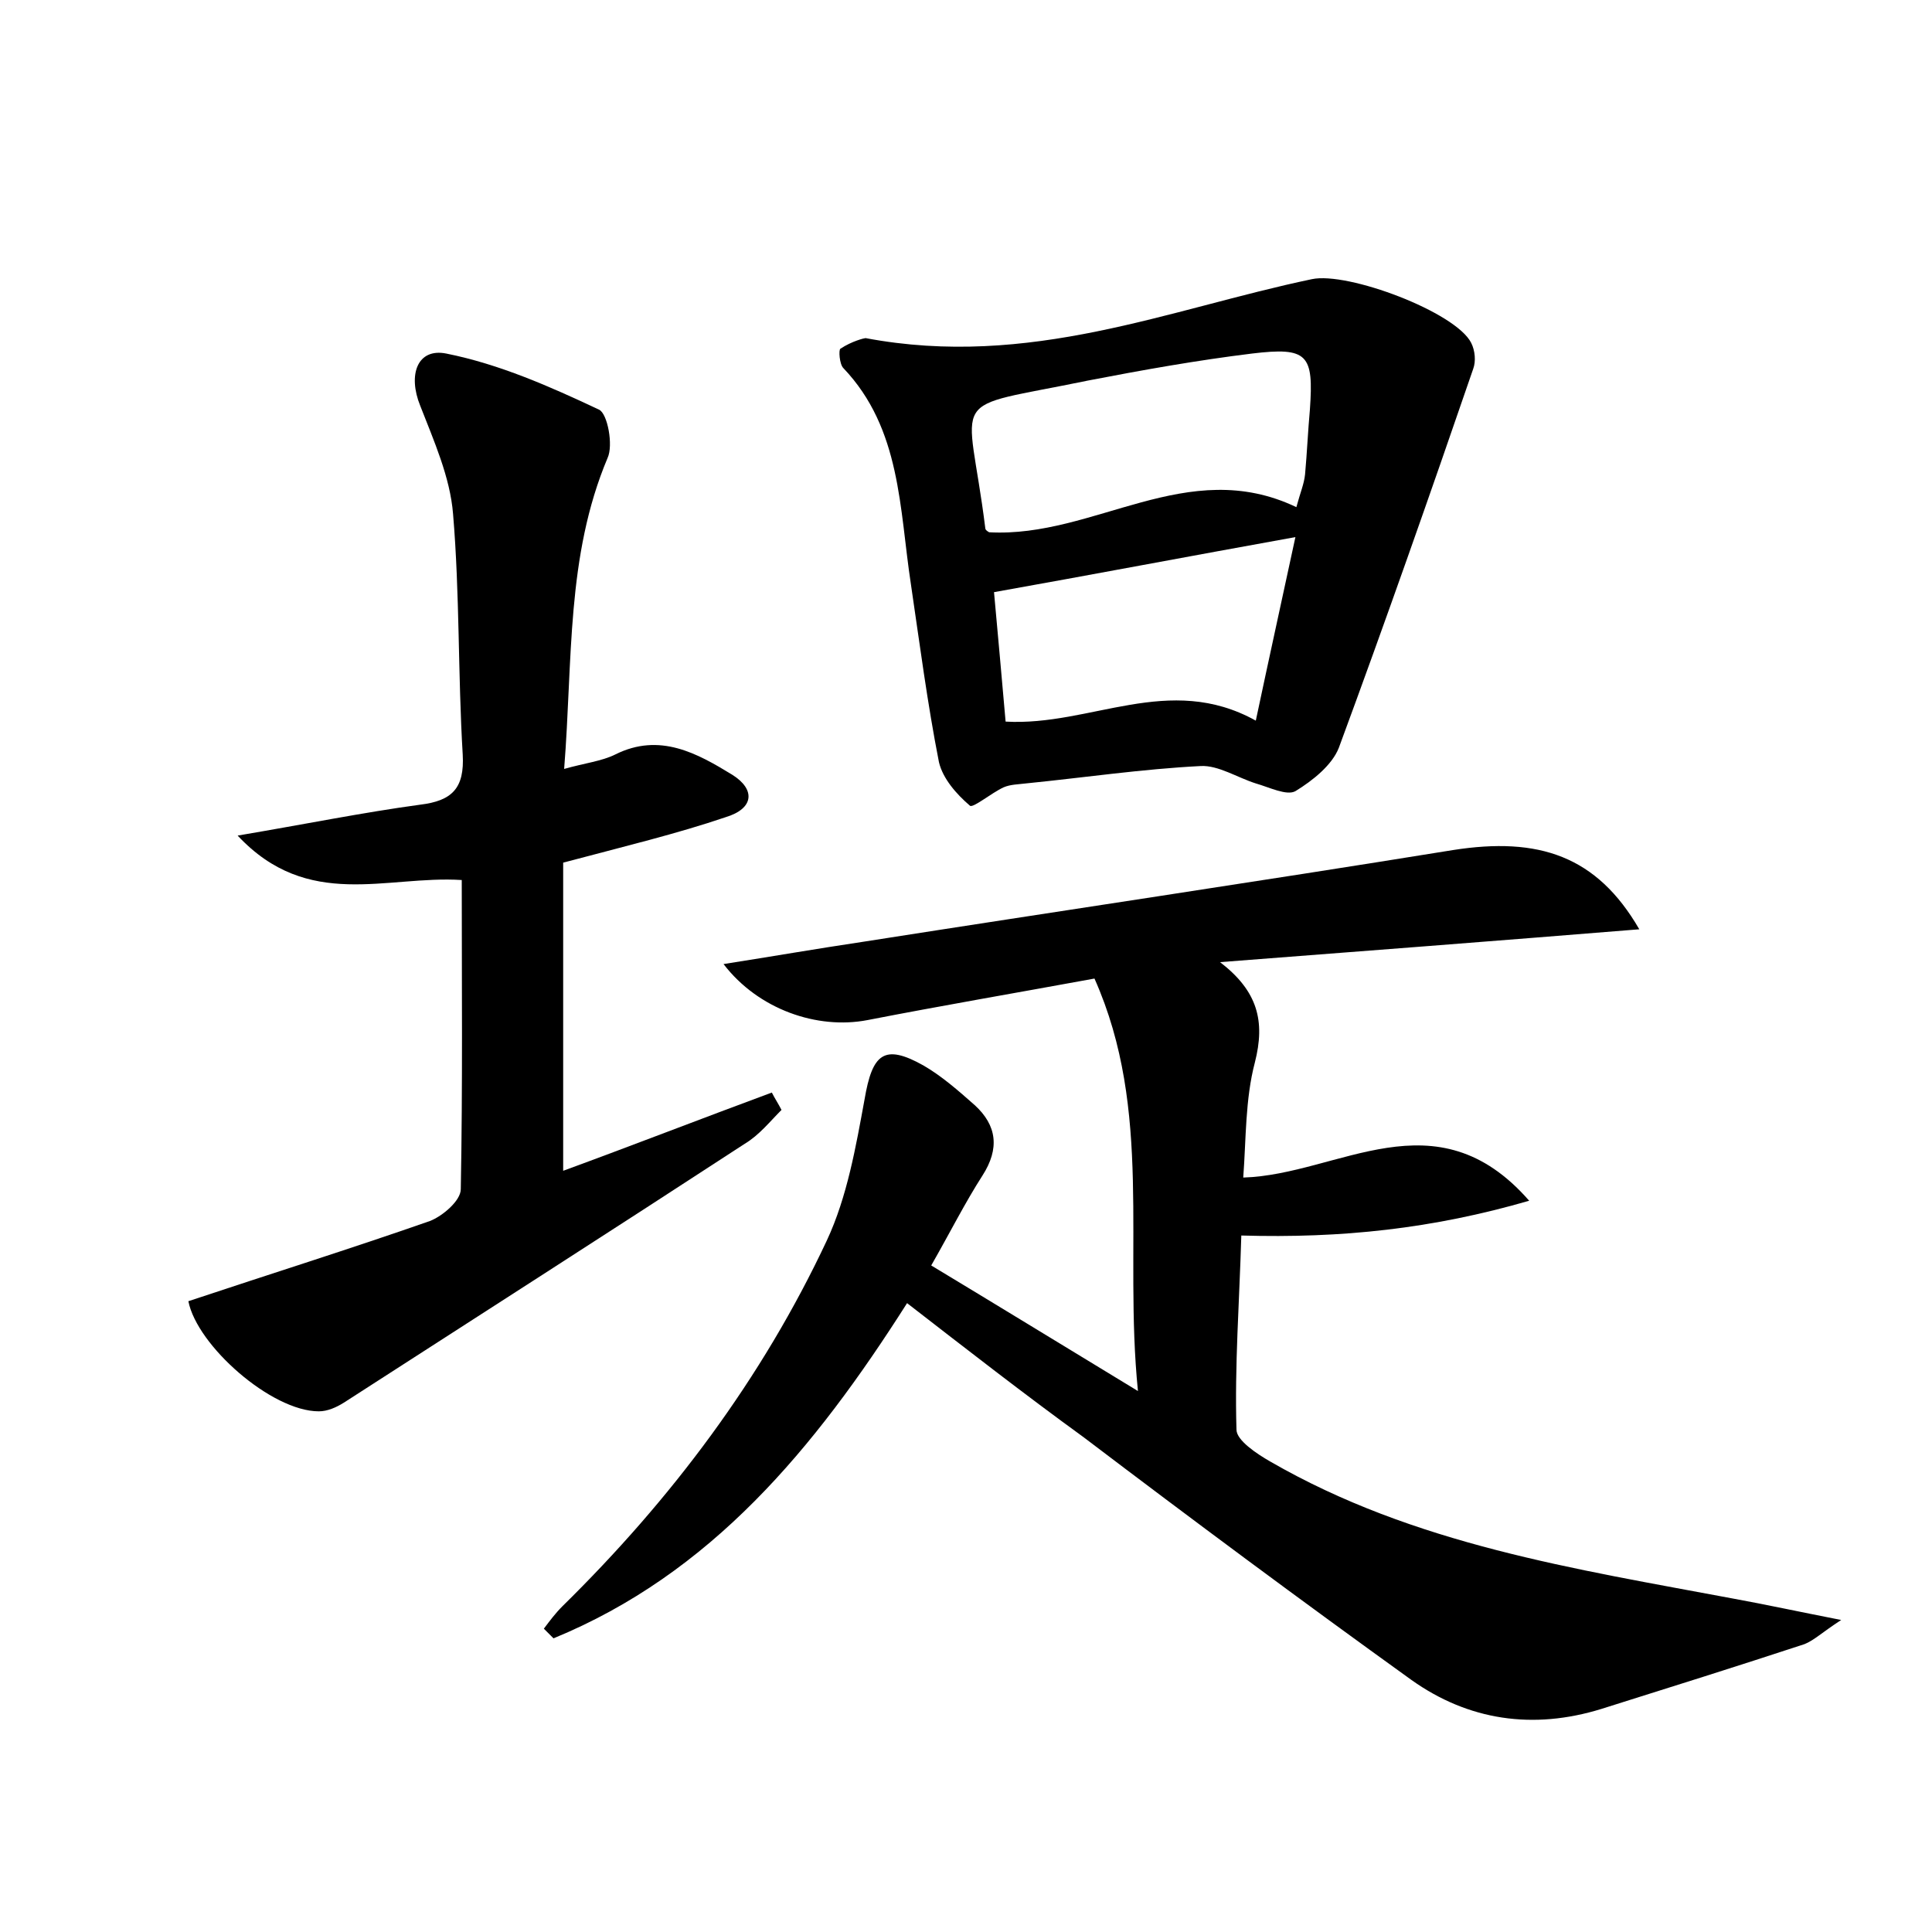 <?xml version="1.0" encoding="utf-8"?>
<!-- Generator: Adobe Illustrator 22.0.0, SVG Export Plug-In . SVG Version: 6.00 Build 0)  -->
<svg version="1.1" id="图层_1" xmlns="http://www.w3.org/2000/svg" xmlns:xlink="http://www.w3.org/1999/xlink" x="0px" y="0px"
	 viewBox="0 0 200 200" style="enable-background:new 0 0 200 200;" xml:space="preserve">
<style type="text/css">
	.st0{fill:#FFFFFF;}
</style>
<g>
	
	<path d="M93.9,134.9c-9.6,15.1-20.3,28-36.6,34.7c-0.3-0.3-0.7-0.7-1-1c0.6-0.8,1.2-1.6,1.9-2.3c11.3-11.1,20.7-23.6,27.4-37.9
		c2.1-4.5,3-9.7,3.9-14.6c0.8-4.7,2-5.8,6.1-3.5c1.9,1.1,3.6,2.6,5.3,4.1c2.3,2.1,2.6,4.5,0.8,7.3c-1.8,2.8-3.3,5.8-5.3,9.3
		c6.8,4.1,13.5,8.2,21.4,13c-1.5-14.9,1.6-29-4.5-42.7c-8.2,1.5-15.8,2.8-23.5,4.3c-5.2,1-11.3-1.1-14.9-5.8
		c5.1-0.8,9.7-1.6,14.4-2.3c20.4-3.2,40.7-6.2,61.1-9.5c8.9-1.4,14.9,0.6,19.3,8.2c-14.8,1.2-29.1,2.3-43.4,3.4
		c3.9,3,4.7,6.1,3.6,10.4c-1,3.8-0.9,7.9-1.2,11.9c9.9-0.3,19.9-8.7,29.6,2.4c-10,2.9-19.4,3.9-29.8,3.6c-0.2,6.9-0.7,13.5-0.5,20.1
		c0,1.1,2.1,2.5,3.5,3.3c14.9,8.6,31.5,11.1,48,14.2c3.3,0.6,6.5,1.3,11.1,2.2c-2,1.3-2.8,2.1-3.8,2.5c-7,2.3-14,4.5-21,6.7
		c-7.1,2.2-13.8,1.2-19.7-3c-11.4-8.2-22.7-16.6-33.9-25.1C106,144.3,100.1,139.7,93.9,134.9z"/>
	<path d="M58.3,89.3c0,10.4,0,20.9,0,31.9c7.1-2.6,14.3-5.4,21.6-8.1c0.3,0.6,0.7,1.2,1,1.8c-1.2,1.2-2.3,2.6-3.8,3.5
		c-13.8,9-27.7,17.9-41.5,26.8c-0.8,0.5-1.7,0.9-2.6,0.9c-4.9,0-12.6-6.8-13.5-11.4c8.4-2.8,16.7-5.4,25-8.3
		c1.3-0.5,3.2-2.1,3.2-3.3c0.2-10.7,0.1-21.4,0.1-32c-7.8-0.5-15.9,3.2-23.2-4.6c7.1-1.2,13-2.4,18.9-3.2c3.3-0.4,4.6-1.7,4.4-5.2
		c-0.5-8.3-0.3-16.6-1-24.9c-0.3-3.8-2-7.6-3.4-11.2c-1.3-3.2-0.3-6,2.7-5.4c5.5,1.1,10.7,3.4,15.8,5.8c0.9,0.4,1.5,3.7,0.9,5
		c-4.3,10.2-3.6,20.9-4.5,32.2c2.1-0.6,3.9-0.8,5.3-1.5c4.6-2.3,8.5-0.1,12.1,2.1c2.4,1.5,2.3,3.5-0.7,4.4
		C70.1,86.3,64.7,87.6,58.3,89.3z"/>
	<path d="M89.6,35c17,3.2,31.4-3,46.2-6.1c3.7-0.8,14.9,3.4,16.5,6.6c0.4,0.8,0.5,1.9,0.2,2.7c-4.5,13.1-9.1,26.2-13.9,39.2
		c-0.7,1.8-2.7,3.4-4.5,4.5c-0.9,0.5-2.7-0.4-4.1-0.8c-1.9-0.6-3.9-1.9-5.7-1.8c-6,0.3-12.1,1.2-18.1,1.8c-0.8,0.1-1.6,0.1-2.3,0.4
		c-1.3,0.6-3.2,2.2-3.5,1.9c-1.4-1.2-2.8-2.8-3.2-4.5c-1.2-6.1-2-12.3-2.9-18.4c-1.2-7.8-1-16.1-7-22.4c-0.4-0.4-0.5-1.9-0.3-2
		C88.2,35.3,89.5,35,89.6,35z M134.2,52.5c0.4-1.5,0.8-2.4,0.9-3.4c0.2-2.2,0.3-4.5,0.5-6.7c0.4-5.7-0.2-6.5-6-5.8
		c-5.7,0.7-11.3,1.7-17,2.8c-15,3.1-12.4,0.8-10.6,15.3c0,0.2,0.4,0.4,0.4,0.4C113.3,55.7,122.9,47.1,134.2,52.5z M104.1,74.7
		c8.8,0.5,16.9-5.1,25.9-0.1c1.4-6.6,2.7-12.5,4.1-19c-11.1,2-21.1,3.9-31.2,5.7C103.3,65.7,103.7,70.1,104.1,74.7z"/>
	
	
</g>
</svg>
